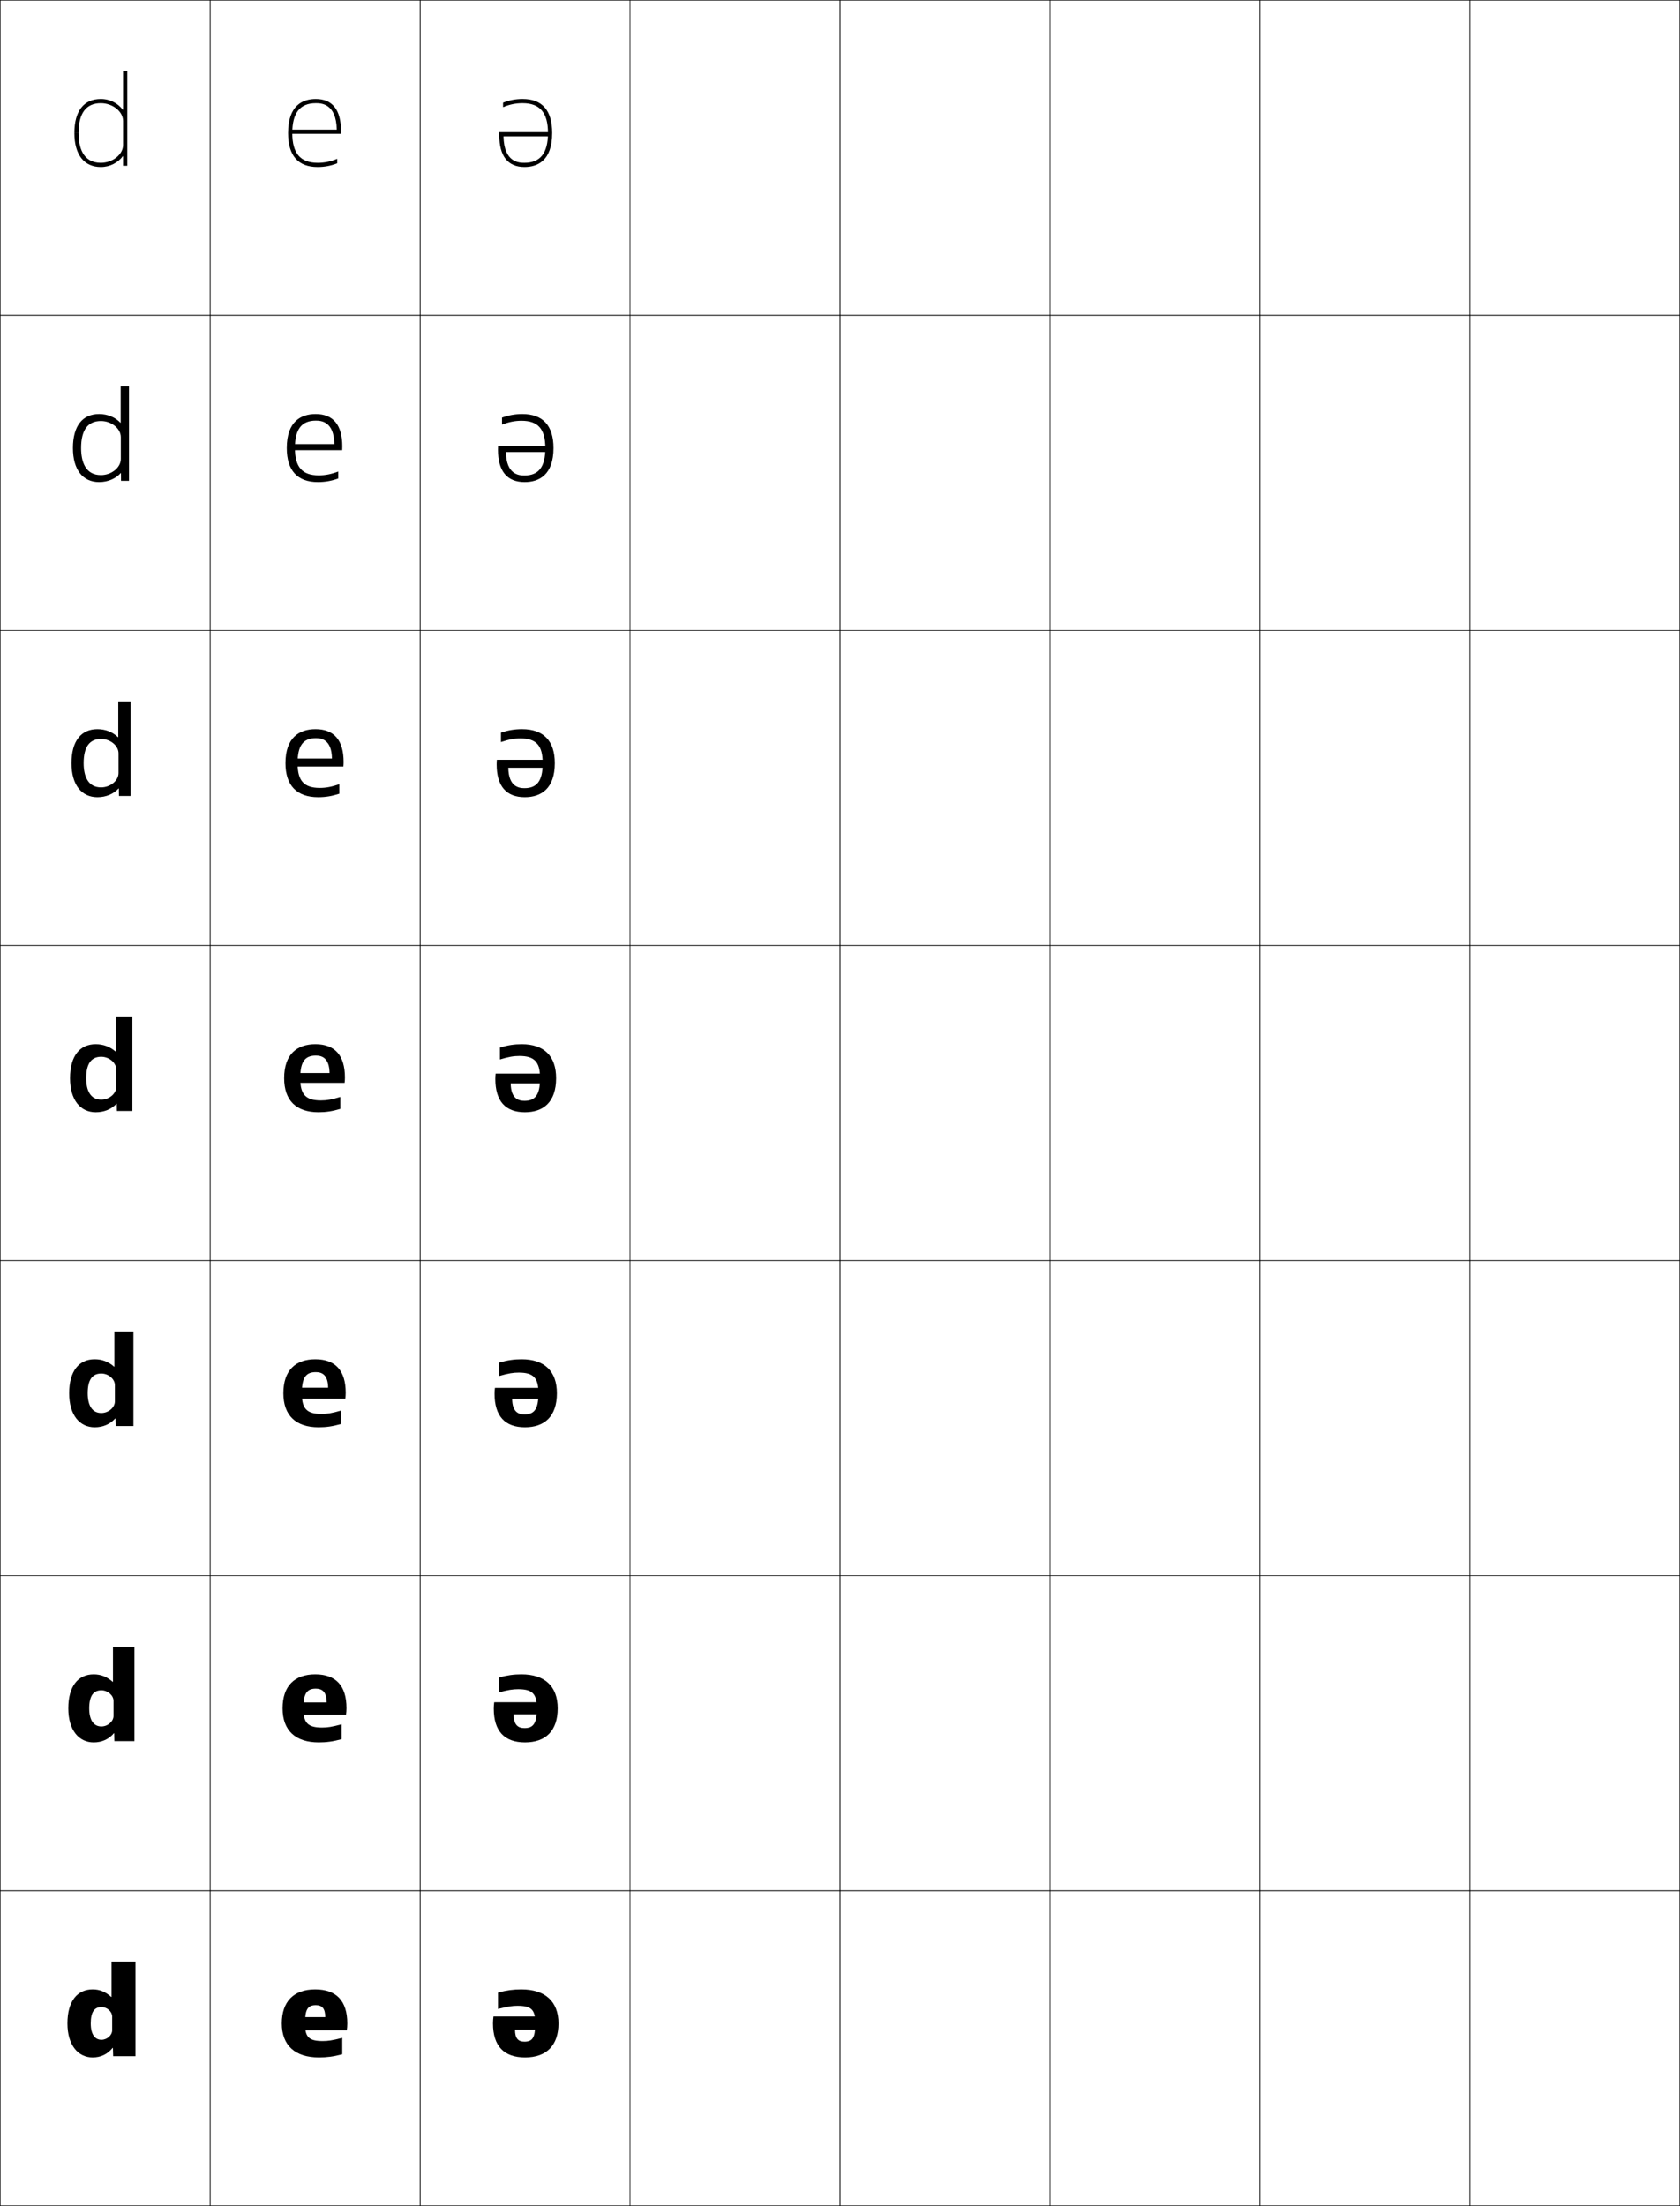 <?xml version="1.0" encoding="utf-8"?>
<!-- Generator: Adobe Illustrator 11 Build 225, SVG Export Plug-In . SVG Version: 6.0.0 Build 78)  -->
<!DOCTYPE svg PUBLIC "-//W3C//DTD SVG 1.0//EN"    "http://www.w3.org/TR/2001/REC-SVG-20010904/DTD/svg10.dtd">
<svg  xmlns="http://www.w3.org/2000/svg" xmlns:xlink="http://www.w3.org/1999/xlink" xmlns:a="http://ns.adobe.com/AdobeSVGViewerExtensions/3.0/"
	 width="800.25" height="1050.25" viewBox="0 0 800.25 1050.25" overflow="visible" enable-background="new 0 0 800.25 1050.25"
	 xml:space="preserve">
		<g id="レイヤー1">
			<g>
				<rect x="0.125" y="0.125" fill="none" stroke="#000000" stroke-width="0.25" width="100" height="150"/> 
				<rect x="100.125" y="0.125" fill="none" stroke="#000000" stroke-width="0.25" width="100" height="150"/> 
				<rect x="200.125" y="0.125" fill="none" stroke="#000000" stroke-width="0.25" width="100" height="150"/> 
				<rect x="300.125" y="0.125" fill="none" stroke="#000000" stroke-width="0.25" width="100" height="150"/> 
				<rect x="400.125" y="0.125" fill="none" stroke="#000000" stroke-width="0.25" width="100" height="150"/> 
				<rect x="500.125" y="0.125" fill="none" stroke="#000000" stroke-width="0.25" width="100" height="150"/> 
				<rect x="600.125" y="0.125" fill="none" stroke="#000000" stroke-width="0.25" width="100" height="150"/> 
				<rect x="0.125" y="150.125" fill="none" stroke="#000000" stroke-width="0.25" width="100" height="150"/> 
				<rect x="100.125" y="150.125" fill="none" stroke="#000000" stroke-width="0.25" width="100" height="150"/> 
				<rect x="200.125" y="150.125" fill="none" stroke="#000000" stroke-width="0.25" width="100" height="150"/> 
				<rect x="300.125" y="150.125" fill="none" stroke="#000000" stroke-width="0.25" width="100" height="150"/> 
				<rect x="400.125" y="150.125" fill="none" stroke="#000000" stroke-width="0.25" width="100" height="150"/> 
				<rect x="500.125" y="150.125" fill="none" stroke="#000000" stroke-width="0.25" width="100" height="150"/> 
				<rect x="600.125" y="150.125" fill="none" stroke="#000000" stroke-width="0.25" width="100" height="150"/> 
				<rect x="0.125" y="300.125" fill="none" stroke="#000000" stroke-width="0.25" width="100" height="150"/> 
				<rect x="100.125" y="300.125" fill="none" stroke="#000000" stroke-width="0.25" width="100" height="150"/> 
				<rect x="200.125" y="300.125" fill="none" stroke="#000000" stroke-width="0.25" width="100" height="150"/> 
				<rect x="300.125" y="300.125" fill="none" stroke="#000000" stroke-width="0.25" width="100" height="150"/> 
				<rect x="400.125" y="300.125" fill="none" stroke="#000000" stroke-width="0.25" width="100" height="150"/> 
				<rect x="500.125" y="300.125" fill="none" stroke="#000000" stroke-width="0.25" width="100" height="150"/> 
				<rect x="600.125" y="300.125" fill="none" stroke="#000000" stroke-width="0.25" width="100" height="150"/> 
				<rect x="0.125" y="450.125" fill="none" stroke="#000000" stroke-width="0.25" width="100" height="150"/> 
				<rect x="100.125" y="450.125" fill="none" stroke="#000000" stroke-width="0.25" width="100" height="150"/> 
				<rect x="200.125" y="450.125" fill="none" stroke="#000000" stroke-width="0.25" width="100" height="150"/> 
				<rect x="300.125" y="450.125" fill="none" stroke="#000000" stroke-width="0.25" width="100" height="150"/> 
				<rect x="400.125" y="450.125" fill="none" stroke="#000000" stroke-width="0.25" width="100" height="150"/> 
				<rect x="500.125" y="450.125" fill="none" stroke="#000000" stroke-width="0.25" width="100" height="150"/> 
				<rect x="600.125" y="450.125" fill="none" stroke="#000000" stroke-width="0.25" width="100" height="150"/> 
				<rect x="0.125" y="600.125" fill="none" stroke="#000000" stroke-width="0.25" width="100" height="150"/> 
				<rect x="100.125" y="600.125" fill="none" stroke="#000000" stroke-width="0.25" width="100" height="150"/> 
				<rect x="200.125" y="600.125" fill="none" stroke="#000000" stroke-width="0.25" width="100" height="150"/> 
				<rect x="300.125" y="600.125" fill="none" stroke="#000000" stroke-width="0.25" width="100" height="150"/> 
				<rect x="400.125" y="600.125" fill="none" stroke="#000000" stroke-width="0.25" width="100" height="150"/> 
				<rect x="500.125" y="600.125" fill="none" stroke="#000000" stroke-width="0.25" width="100" height="150"/> 
				<rect x="600.125" y="600.125" fill="none" stroke="#000000" stroke-width="0.25" width="100" height="150"/> 
				<rect x="0.125" y="750.125" fill="none" stroke="#000000" stroke-width="0.25" width="100" height="150"/> 
				<rect x="100.125" y="750.125" fill="none" stroke="#000000" stroke-width="0.25" width="100" height="150"/> 
				<rect x="200.125" y="750.125" fill="none" stroke="#000000" stroke-width="0.25" width="100" height="150"/> 
				<rect x="300.125" y="750.125" fill="none" stroke="#000000" stroke-width="0.25" width="100" height="150"/> 
				<rect x="400.125" y="750.125" fill="none" stroke="#000000" stroke-width="0.25" width="100" height="150"/> 
				<rect x="500.125" y="750.125" fill="none" stroke="#000000" stroke-width="0.25" width="100" height="150"/> 
				<rect x="600.125" y="750.125" fill="none" stroke="#000000" stroke-width="0.25" width="100" height="150"/> 
				<rect x="0.125" y="900.125" fill="none" stroke="#000000" stroke-width="0.25" width="100" height="150"/> 
				<rect x="100.125" y="900.125" fill="none" stroke="#000000" stroke-width="0.25" width="100" height="150"/> 
				<rect x="200.125" y="900.125" fill="none" stroke="#000000" stroke-width="0.25" width="100" height="150"/> 
				<rect x="300.125" y="900.125" fill="none" stroke="#000000" stroke-width="0.25" width="100" height="150"/> 
				<rect x="400.125" y="900.125" fill="none" stroke="#000000" stroke-width="0.25" width="100" height="150"/> 
				<rect x="500.125" y="900.125" fill="none" stroke="#000000" stroke-width="0.25" width="100" height="150"/> 
				<rect x="600.125" y="900.125" fill="none" stroke="#000000" stroke-width="0.25" width="100" height="150"/> 
				<rect x="700.125" y="0.125" fill="none" stroke="#000000" stroke-width="0.25" width="100" height="150"/> 
				<rect x="700.125" y="150.125" fill="none" stroke="#000000" stroke-width="0.25" width="100" height="150"/> 
				<rect x="700.125" y="300.125" fill="none" stroke="#000000" stroke-width="0.25" width="100" height="150"/> 
				<rect x="700.125" y="450.125" fill="none" stroke="#000000" stroke-width="0.25" width="100" height="150"/> 
				<rect x="700.125" y="600.125" fill="none" stroke="#000000" stroke-width="0.25" width="100" height="150"/> 
				<rect x="700.125" y="750.125" fill="none" stroke="#000000" stroke-width="0.25" width="100" height="150"/> 
				<rect x="700.125" y="900.125" fill="none" stroke="#000000" stroke-width="0.25" width="100" height="150"/> 
			</g>
			<path d="M53.425,960.025c0-2.261-2.37-4.5-5.1-4.5c-3.3,0-5.101,2.271-5.101,7.8
				H32.125c0-10.723,4.793-16.2,12-16.2c3.276,0,5.967,1.046,8.88,3.601H53.125
				v-16.801h11.4v45H53.904l-0.119-3.959h-0.121
				c-2.496,3.055-5.729,4.56-9.539,4.56c-6.75,0-12-5.649-12-16.2h11.1
				c0,5.439,2.147,7.8,5.101,7.8c2.729,0,5.1-2.239,5.1-4.5V960.025z"/>
			<g>
				<path d="M53.812,783.925h10.226v45h-9.543l-0.104-3.779h-0.121
					c-2.464,2.891-5.771,4.38-9.656,4.38c-6.907,0-12.075-5.682-12.075-16.2
					h9.962c0,5.569,2.109,8.6,5.788,8.6c3.094,0,5.787-2.456,5.787-5v-7.199
					c0-2.544-2.693-5-5.787-5c-3.767,0-5.788,2.585-5.788,8.6h-9.962
					c0-10.688,4.753-16.2,12.075-16.2c3.418,0,6.25,1.103,9.08,3.572h0.12
					V783.925z"/>
				<path d="M54.5,633.925h9.05v45h-8.465l-0.09-3.599h-0.121
					c-2.433,2.726-5.813,4.199-9.774,4.199c-7.064,0-12.15-5.713-12.15-16.2
					h8.825c0,5.699,2.071,9.399,6.476,9.399c3.459,0,6.475-2.672,6.475-5.5v-7.799
					c0-2.828-3.016-5.5-6.475-5.5c-4.233,0-6.476,2.898-6.476,9.399h-8.825
					c0-10.653,4.714-16.2,12.15-16.2c3.56,0,6.535,1.16,9.28,3.544H54.5
					V633.925z"/>
				<path d="M55.188,483.925h7.875v45h-7.388l-0.075-3.419h-0.12
					c-2.401,2.562-5.856,4.02-9.892,4.02c-7.222,0-12.226-5.745-12.226-16.2
					h7.688c0,5.829,2.032,10.199,7.163,10.199c3.823,0,7.162-2.889,7.162-6v-8.398
					c0-3.111-3.339-6-7.162-6c-4.7,0-7.163,3.211-7.163,10.199h-7.688
					c0-10.619,4.675-16.2,12.226-16.2c3.701,0,6.818,1.218,9.479,3.516H55.188
					V483.925z"/>
				<path d="M56.333,333.925H62.25v45h-5.592l-0.05-3.561h-0.12
					c-2.349,2.577-5.928,4.161-10.088,4.161c-7.483,0-12.351-5.799-12.351-16.2
					h5.792c0,6.045,1.968,11.533,8.309,11.533c4.431,0,8.308-3.25,8.308-6.834v-9.398
					c0-3.584-3.876-6.834-8.308-6.834c-5.479,0-8.309,3.733-8.309,11.533h-5.792
					c0-10.562,4.608-16.2,12.351-16.2c3.938,0,7.291,1.428,9.812,3.833h0.12
					V333.925z"/>
				<path d="M57.479,183.925H61.438v45h-3.796l-0.025-3.703H57.497
					c-2.295,2.592-5.999,4.303-10.284,4.303c-7.746,0-12.476-5.852-12.476-16.2
					h3.896c0,6.261,1.903,12.867,9.455,12.867c5.039,0,9.454-3.611,9.454-7.667
					v-10.399c0-4.056-4.415-7.667-9.454-7.667c-6.256,0-9.455,4.255-9.455,12.867
					h-3.896c0-10.504,4.542-16.2,12.476-16.2c4.173,0,7.764,1.639,10.146,4.151
					h0.12V183.925z"/>
			</g>
			<path d="M58.625,52.286V33.925h2v45.001h-2v-4.562h-0.12
				c-2.242,3.039-6.07,5.161-10.479,5.161c-8.008,0-12.601-5.905-12.601-16.2h2
				c0,6.478,1.839,14.2,10.601,14.2c5.646,0,10.6-3.973,10.6-8.5V57.625
				c0-4.527-4.953-8.5-10.6-8.5c-7.034,0-10.601,4.777-10.601,14.2h-2
				c0-10.446,4.476-16.2,12.601-16.2c4.409,0,8.237,2.122,10.479,5.161H58.625z"/>
			<g>
				<path d="M145.325,962.725c0-6.253,1.421-8.1,5.1-8.1
					c3.023,0,4.5,1.582,4.5,5.7h-11.7V966.625h21.96
					c0.143-0.845,0.24-2.239,0.24-3.3c0-10.834-5.273-16.2-15.3-16.2
					c-10.366,0-15.9,5.906-15.9,16.2c0,10.547,6.414,16.199,17.7,16.199
					c3.732,0,6.785-0.385,11.101-1.5v-7.8c-4.881,1.231-6.804,1.5-9.301,1.5
					c-6.445,0-8.399-1.82-8.399-7.8V962.725z"/>
				<path d="M144.562,812.8c0-6.666,1.702-8.862,5.862-8.862
					c2.95,0,5.157,1.386,5.186,6.562h-13.011v5.762h22.24
					c0.125-0.738,0.21-2.134,0.21-3.062c0-10.724-5.119-16.075-14.887-16.075
					c-9.823,0-15.563,5.52-15.563,16.2c0,10.572,6.206,16.199,17.25,16.199
					c3.674,0,6.727-0.409,10.875-1.532v-7.095
					c-4.645,1.239-6.709,1.553-9.301,1.553c-6.671,0-8.862-2.157-8.862-8.601
					V812.8z"/>
				<path d="M143.8,662.875c0-7.079,1.982-9.625,6.625-9.625c2.876,0,5.814,1.19,5.872,7.425
					h-14.321v5.225h22.52c0.107-0.633,0.18-2.028,0.18-2.824
					c0-10.613-4.964-15.95-14.475-15.95c-9.281,0-15.226,5.133-15.226,16.2
					c0,10.598,5.997,16.199,16.8,16.199c3.617,0,6.669-0.435,10.65-1.564v-6.389
					c-4.408,1.247-6.615,1.604-9.3,1.604c-6.898,0-9.325-2.493-9.325-9.399V662.875z"
					/>
				<path d="M162.125,522.244c-4.172,1.256-6.521,1.656-9.3,1.656
					c-7.124,0-9.788-2.83-9.788-10.2v-0.75c0-7.492,2.263-10.388,7.388-10.388
					c2.803,0,6.472,0.994,6.558,8.287h-15.632v4.688h22.799
					c0.09-0.527,0.15-1.924,0.15-2.587c0-10.503-4.81-15.825-14.062-15.825
					c-8.737,0-14.888,4.746-14.888,16.2c0,10.623,5.788,16.199,16.351,16.199
					c3.559,0,6.611-0.459,10.425-1.597V522.244z"/>
				<path d="M161.625,373.366c-3.779,1.269-6.364,1.743-9.3,1.743
					c-7.501,0-10.559-3.391-10.559-11.533v-0.5c0-8.181,2.73-11.659,8.659-11.659
					c2.68,0,7.567,0.667,7.701,9.725h-17.816v3.792h23.266
					c0.06-0.352,0.1-1.749,0.1-2.191c0-10.319-4.552-15.617-13.375-15.617
					c-7.832,0-14.325,4.101-14.325,16.201c0,10.665,5.44,16.199,15.601,16.199
					c3.463,0,6.515-0.5,10.05-1.651V373.366z"/>
				<path d="M161.125,224.488c-3.385,1.283-6.206,1.829-9.3,1.829
					c-7.878,0-11.33-3.952-11.33-12.867v-0.25c0-8.868,3.197-12.929,9.929-12.929
					c2.558,0,8.662,0.34,8.843,11.162h-20v2.896H163
					c0.03-0.176,0.05-1.575,0.05-1.795c0-10.135-4.294-15.409-12.688-15.409
					c-6.927,0-13.763,3.456-13.763,16.2c0,10.707,5.092,16.2,14.851,16.2
					c3.367,0,6.418-0.541,9.675-1.705V224.488z"/>
				<path d="M139.225,63.325c0-9.556,3.664-14.2,11.2-14.2
					c2.435,0,9.757,0.014,9.986,12.6h-22.186v2h24.199v-1.399
					c0-9.951-4.036-15.2-12-15.2c-6.021,0-13.2,2.811-13.2,16.2
					c0,10.749,4.744,16.2,14.101,16.2c3.271,0,6.321-0.582,9.3-1.76v-2.156
					c-2.992,1.296-6.049,1.916-9.3,1.916
					C143.069,77.525,139.225,73.013,139.225,63.325L139.225,63.325z"/>
			</g>
			<g>
				<path d="M254.925,963.925c0,6.254-1.421,8.1-5.1,8.1
					c-3.023,0-4.5-1.582-4.5-5.699h11.7v-6.301h-21.96
					c-0.143,0.845-0.24,2.239-0.24,3.301c0,10.833,5.273,16.199,15.3,16.199
					c10.366,0,15.9-5.906,15.9-16.199c0-10.547-6.414-16.2-17.7-16.2
					c-3.732,0-6.785,0.386-11.101,1.5v7.8c4.881-1.231,6.804-1.5,9.301-1.5
					c6.445,0,8.399,1.82,8.399,7.8V963.925z"/>
				<path d="M255.687,813.85c0,6.666-1.702,8.862-5.862,8.862
					c-2.95,0-5.157-1.386-5.186-6.562h13.01v-5.764h-22.239
					c-0.125,0.739-0.21,2.135-0.21,3.063c0,10.723,5.119,16.074,14.887,16.074
					c9.823,0,15.562-5.52,15.562-16.199c0-10.572-6.205-16.2-17.25-16.2
					c-3.674,0-6.727,0.41-10.875,1.532v7.095c4.645-1.24,6.709-1.553,9.3-1.553
					c6.671,0,8.862,2.157,8.862,8.601V813.85z"/>
				<path d="M256.45,663.774c0,7.079-1.982,9.626-6.625,9.626
					c-2.876,0-5.814-1.19-5.872-7.426h14.321V660.75h-22.519
					c-0.108,0.634-0.181,2.029-0.181,2.824c0,10.613,4.964,15.95,14.475,15.95
					c9.28,0,15.225-5.132,15.225-16.2c0-10.597-5.997-16.199-16.8-16.199
					c-3.617,0-6.669,0.435-10.65,1.565v6.389
					c4.408-1.248,6.615-1.604,9.3-1.604c6.898,0,9.325,2.494,9.325,9.399
					V663.774z"/>
				<path d="M238.125,504.406c4.172-1.256,6.521-1.656,9.3-1.656
					c7.124,0,9.788,2.83,9.788,10.199v0.75c0,7.492-2.263,10.389-7.388,10.389
					c-2.803,0-6.472-0.994-6.558-8.288h15.632v-4.688h-22.799
					c-0.09,0.528-0.15,1.925-0.15,2.587c0,10.503,4.81,15.825,14.062,15.825
					c8.737,0,14.888-4.745,14.888-16.2c0-10.622-5.788-16.199-16.351-16.199
					c-3.559,0-6.611,0.459-10.425,1.598V504.406z"/>
				<path d="M238.625,353.284c3.779-1.27,6.364-1.743,9.3-1.743
					c7.501,0,10.559,3.391,10.559,11.532v0.5c0,8.18-2.73,11.66-8.658,11.66
					c-2.68,0-7.567-0.667-7.701-9.726h17.817v-3.792h-23.266
					c-0.06,0.353-0.1,1.75-0.1,2.191c0,10.319,4.551,15.617,13.375,15.617
					c7.832,0,14.325-4.101,14.325-16.201c0-10.664-5.44-16.199-15.601-16.199
					c-3.462,0-6.514,0.5-10.05,1.652V353.284z"/>
				<path d="M239.125,202.163c3.385-1.283,6.206-1.829,9.3-1.829
					c7.878,0,11.33,3.951,11.33,12.866v0.25c0,8.868-3.197,12.93-9.929,12.93
					c-2.557,0-8.662-0.34-8.843-11.163h20.001v-2.896h-23.732
					c-0.03,0.176-0.05,1.574-0.05,1.795c0,10.135,4.294,15.409,12.688,15.409
					c6.927,0,13.763-3.456,13.763-16.201c0-10.707-5.092-16.199-14.851-16.199
					c-3.366,0-6.418,0.541-9.675,1.706V202.163z"/>
				<path d="M261.025,63.324c0,9.556-3.664,14.201-11.2,14.201
					c-2.435,0-9.757-0.014-9.986-12.601h22.186v-2h-24.199v1.399
					c0,9.951,4.036,15.201,12,15.201c6.021,0,13.2-2.812,13.2-16.201
					c0-10.749-4.744-16.199-14.101-16.199c-3.271,0-6.321,0.582-9.3,1.76v2.156
					c2.992-1.297,6.049-1.916,9.3-1.916
					C257.181,49.125,261.025,53.637,261.025,63.324L261.025,63.324z"/>
			</g>
		</g>
	</svg>
